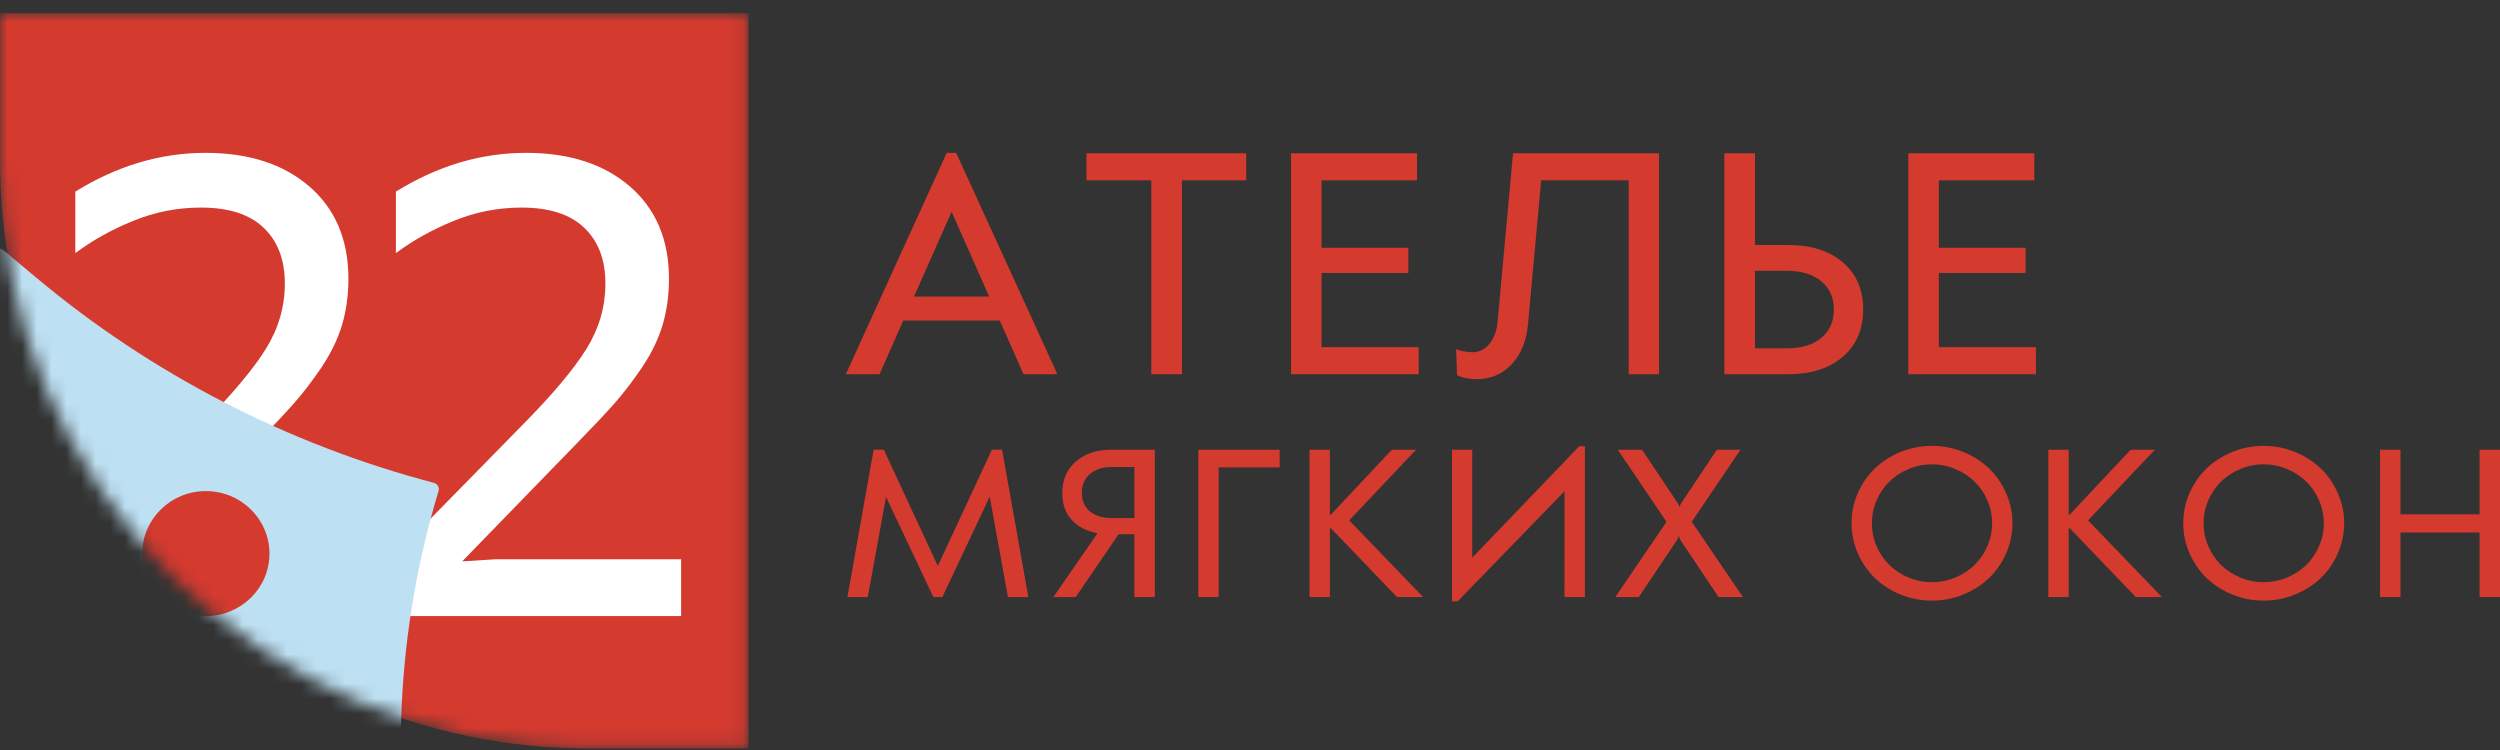 <svg width="170" height="51" viewBox="0 0 170 51" fill="none" xmlns="http://www.w3.org/2000/svg">
<rect x="0" y="0" width="170" height="51" fill="#333333" stroke="none"/>
<path d="M69.599 25.448L67.985 21.798H61.422L59.809 25.448H57.515L64.378 10.394H65.02L71.903 25.448H69.599ZM62.154 20.164H67.264L64.709 14.399L62.154 20.164Z" fill="#D53A2F"/>
<path d="M78.29 25.448V12.264H73.881V10.424H84.742V12.264H80.374V25.448H78.29Z" fill="#D53A2F"/>
<path d="M87.792 25.448V10.424H96.359V12.264H89.866V16.849H95.768V18.561H89.866V23.608H96.469V25.448H87.792Z" fill="#D53A2F"/>
<path d="M100.421 25.783C99.907 25.783 99.459 25.694 99.078 25.517L99.018 23.736C99.132 23.795 99.305 23.848 99.539 23.893C99.78 23.933 99.973 23.953 100.12 23.953C100.575 23.953 100.959 23.766 101.273 23.392C101.587 23.011 101.774 22.516 101.834 21.906L102.886 10.424H112.815V25.448H110.751V12.264H104.8L103.898 22.103C103.791 23.218 103.42 24.11 102.786 24.779C102.151 25.448 101.363 25.783 100.421 25.783Z" fill="#D53A2F"/>
<path d="M117.258 10.424H119.342V16.662H121.616C123.16 16.662 124.392 17.055 125.314 17.842C126.236 18.63 126.696 19.699 126.696 21.05C126.696 22.401 126.232 23.474 125.304 24.267C124.382 25.055 123.143 25.448 121.586 25.448H117.258V10.424ZM119.342 18.413V23.687H121.506C122.502 23.687 123.283 23.451 123.851 22.978C124.419 22.506 124.703 21.863 124.703 21.05C124.703 20.243 124.419 19.604 123.851 19.131C123.29 18.659 122.515 18.42 121.526 18.413H119.342Z" fill="#D53A2F"/>
<path d="M129.766 25.448V10.424H138.333V12.264H131.841V16.849H137.742V18.561H131.841V23.608H138.443V25.448H129.766Z" fill="#D53A2F"/>
<path d="M68.139 30.576L69.929 40.599H68.54L67.304 33.79V33.757L67.297 33.783L64.078 40.605L63.777 40.599L63.47 40.605L60.25 33.79V33.803L59.008 40.599H57.625L59.409 30.576H60.097L63.69 38.31L63.77 38.474L63.851 38.31L67.451 30.576H68.139Z" fill="#D53A2F"/>
<path d="M75.556 30.582H78.529V40.599H77.139V36.329H76.064L73.151 40.599H71.629L74.634 36.257C73.891 36.121 73.305 35.821 72.878 35.358C72.45 34.89 72.236 34.284 72.236 33.541C72.236 32.64 72.541 31.923 73.151 31.389C73.762 30.851 74.563 30.582 75.556 30.582ZM77.139 35.227V31.757H75.583C74.977 31.757 74.49 31.914 74.12 32.229C73.751 32.544 73.566 32.972 73.566 33.515C73.566 34.053 73.748 34.472 74.113 34.774C74.479 35.071 74.964 35.222 75.57 35.227H77.139Z" fill="#D53A2F"/>
<path d="M81.484 40.599V30.582H87.015V31.783H82.867V40.599H81.484Z" fill="#D53A2F"/>
<path d="M91.747 35.384L96.77 40.599H94.993L90.511 35.928H90.431V40.599H89.048V30.582H90.431V34.997H90.498L94.646 30.582H96.289L91.747 35.384Z" fill="#D53A2F"/>
<path d="M107.393 30.34H107.774V40.599H106.385L106.391 33.403L99.117 40.894H98.736V30.582H100.112V37.923L107.393 30.34Z" fill="#D53A2F"/>
<path d="M109.841 40.599L113.321 35.483L110.008 30.582H111.658L114.129 34.282L114.203 34.479L114.283 34.276L116.748 30.582H118.351L115.038 35.483L118.518 40.599H116.861L114.263 36.716L114.156 36.46L114.042 36.716L111.437 40.599H109.841Z" fill="#D53A2F"/>
<path d="M131.37 40.842C130.626 40.842 129.916 40.704 129.239 40.428C128.566 40.153 127.985 39.781 127.495 39.313C127.01 38.841 126.623 38.281 126.333 37.634C126.048 36.982 125.906 36.298 125.906 35.581C125.906 34.864 126.048 34.179 126.333 33.528C126.623 32.876 127.01 32.316 127.495 31.849C127.985 31.381 128.566 31.009 129.239 30.733C129.916 30.458 130.626 30.32 131.37 30.32C132.118 30.32 132.828 30.458 133.5 30.733C134.177 31.009 134.761 31.381 135.251 31.849C135.74 32.316 136.128 32.876 136.413 33.528C136.702 34.179 136.847 34.864 136.847 35.581C136.847 36.298 136.702 36.982 136.413 37.634C136.128 38.285 135.74 38.845 135.251 39.313C134.761 39.781 134.177 40.153 133.5 40.428C132.828 40.704 132.118 40.842 131.37 40.842ZM129.78 39.274C130.283 39.484 130.813 39.589 131.37 39.589C131.926 39.589 132.456 39.484 132.959 39.274C133.467 39.06 133.903 38.775 134.269 38.421C134.634 38.062 134.923 37.636 135.137 37.142C135.355 36.648 135.464 36.127 135.464 35.581C135.464 35.034 135.355 34.514 135.137 34.02C134.923 33.526 134.634 33.101 134.269 32.747C133.903 32.389 133.467 32.104 132.959 31.894C132.456 31.68 131.926 31.573 131.37 31.573C130.813 31.573 130.283 31.68 129.78 31.894C129.277 32.104 128.842 32.389 128.477 32.747C128.117 33.101 127.827 33.526 127.609 34.02C127.395 34.514 127.288 35.034 127.288 35.581C127.288 36.127 127.395 36.648 127.609 37.142C127.827 37.636 128.117 38.062 128.477 38.421C128.842 38.775 129.277 39.06 129.78 39.274Z" fill="#D53A2F"/>
<path d="M141.986 35.384L147.01 40.599H145.233L140.751 35.928H140.67V40.599H139.288V30.582H140.67V34.997H140.737L144.885 30.582H146.529L141.986 35.384Z" fill="#D53A2F"/>
<path d="M153.926 40.842C153.182 40.842 152.472 40.704 151.795 40.428C151.123 40.153 150.541 39.781 150.052 39.313C149.566 38.841 149.179 38.281 148.889 37.634C148.604 36.982 148.462 36.298 148.462 35.581C148.462 34.864 148.604 34.179 148.889 33.528C149.179 32.876 149.566 32.316 150.052 31.849C150.541 31.381 151.123 31.009 151.795 30.733C152.472 30.458 153.182 30.32 153.926 30.32C154.674 30.32 155.384 30.458 156.057 30.733C156.734 31.009 157.317 31.381 157.807 31.849C158.297 32.316 158.684 32.876 158.969 33.528C159.258 34.179 159.403 34.864 159.403 35.581C159.403 36.298 159.258 36.982 158.969 37.634C158.684 38.285 158.297 38.845 157.807 39.313C157.317 39.781 156.734 40.153 156.057 40.428C155.384 40.704 154.674 40.842 153.926 40.842ZM152.336 39.274C152.839 39.484 153.369 39.589 153.926 39.589C154.482 39.589 155.012 39.484 155.516 39.274C156.023 39.06 156.46 38.775 156.825 38.421C157.19 38.062 157.479 37.636 157.693 37.142C157.911 36.648 158.02 36.127 158.02 35.581C158.02 35.034 157.911 34.514 157.693 34.02C157.479 33.526 157.19 33.101 156.825 32.747C156.46 32.389 156.023 32.104 155.516 31.894C155.012 31.68 154.482 31.573 153.926 31.573C153.369 31.573 152.839 31.68 152.336 31.894C151.833 32.104 151.399 32.389 151.033 32.747C150.673 33.101 150.383 33.526 150.165 34.02C149.951 34.514 149.844 35.034 149.844 35.581C149.844 36.127 149.951 36.648 150.165 37.142C150.383 37.636 150.673 38.062 151.033 38.421C151.399 38.775 151.833 39.06 152.336 39.274Z" fill="#D53A2F"/>
<path d="M161.844 40.599V30.582H163.233V34.977H168.611V30.582H170V40.599H168.611V36.211H163.233V40.599H161.844Z" fill="#D53A2F"/>
<mask id="mask0_626_878" style="mask-type:alpha" maskUnits="userSpaceOnUse" x="0" y="0" width="51" height="51">
<path d="M0 0.894H50.898V50.894H40C17.909 50.894 0 32.985 0 10.894V0.894Z" fill="#D94136"/>
</mask>
<g mask="url(#mask0_626_878)">
<path d="M0 0.894H50.898V50.894H40C17.909 50.894 0 32.985 0 10.894V0.894Z" fill="#D53A2F"/>
<path d="M3.054 41.894V39.782L13.786 28.839C15.799 26.801 17.233 25.091 18.087 23.71C18.942 22.329 19.37 20.854 19.37 19.285C19.37 17.662 18.887 16.395 17.922 15.483C16.971 14.571 15.551 14.115 13.662 14.115C12.063 14.115 10.526 14.417 9.051 15.021C7.576 15.624 6.266 16.355 5.122 17.213V13.029C7.962 11.272 10.912 10.394 13.972 10.394C16.923 10.394 19.28 11.158 21.045 12.687C22.809 14.216 23.692 16.308 23.692 18.963C23.692 20.076 23.547 21.122 23.257 22.101C22.968 23.067 22.499 24.032 21.851 24.997C21.203 25.95 20.569 26.774 19.949 27.472C19.342 28.155 18.508 29.041 17.446 30.127L9.63 38.173L11.884 38.032H24.519V41.894H3.054Z" fill="white"/>
<path d="M24.853 41.894V39.782L35.585 28.839C37.598 26.801 39.032 25.091 39.886 23.71C40.741 22.329 41.168 20.854 41.168 19.285C41.168 17.662 40.686 16.395 39.721 15.483C38.77 14.571 37.35 14.115 35.461 14.115C33.862 14.115 32.325 14.417 30.85 15.021C29.375 15.624 28.065 16.355 26.921 17.213V13.029C29.761 11.272 32.711 10.394 35.771 10.394C38.721 10.394 41.079 11.158 42.843 12.687C44.608 14.216 45.49 16.308 45.49 18.963C45.49 20.076 45.346 21.122 45.056 22.101C44.767 23.067 44.298 24.032 43.65 24.997C43.002 25.95 42.368 26.774 41.747 27.472C41.141 28.155 40.307 29.041 39.245 30.127L31.429 38.173L33.683 38.032H46.317V41.894H24.853Z" fill="white"/>
<path d="M-0.698 17.472C-0.69 16.981 -0.108 16.724 0.272 17.043L2.43 18.851C10.284 25.432 19.566 30.218 29.502 32.833V32.833C29.748 32.898 29.894 33.151 29.821 33.392V33.392C26.967 42.83 26.481 52.828 28.406 62.528L29.135 66.204C29.227 66.665 28.733 67.019 28.315 66.791L-0.196 51.243C-0.854 50.884 -1.258 50.196 -1.246 49.457L-0.698 17.472Z" fill="#BDE0F2"/>
<ellipse cx="13.997" cy="37.645" rx="4.326" ry="4.25" fill="#D53A2F"/>
</g>
</svg>
